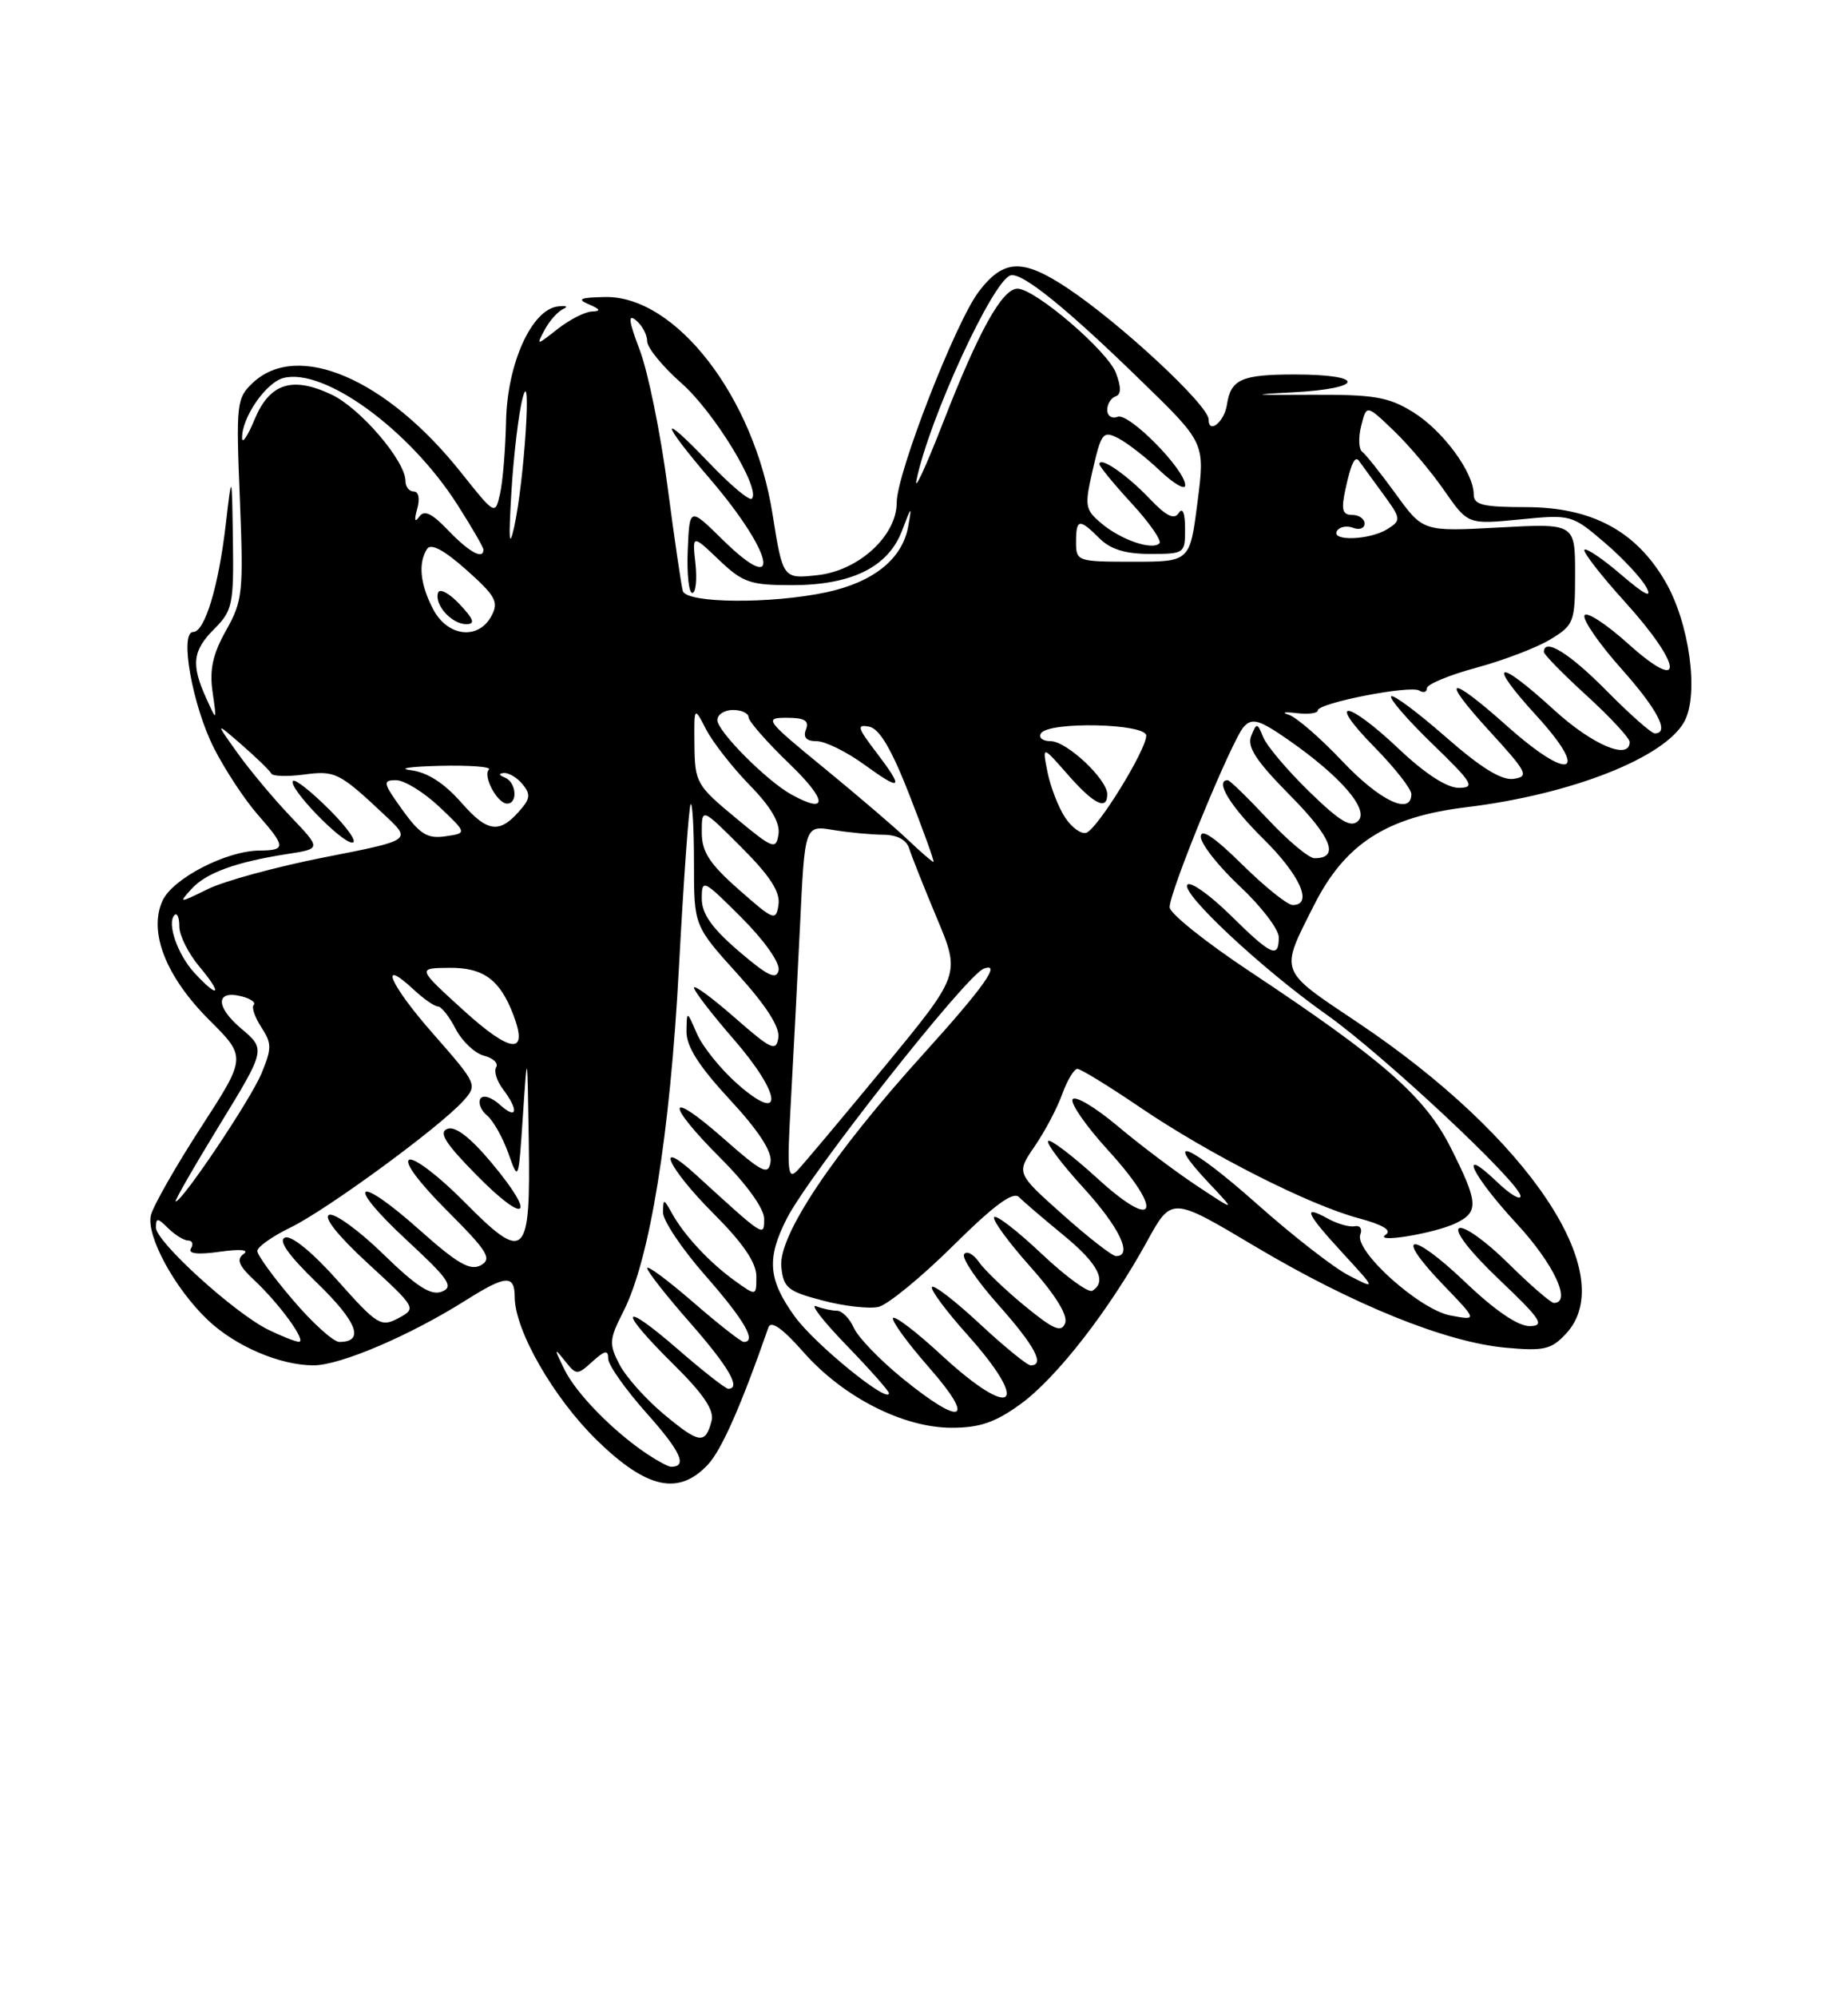 <?xml version="1.0" encoding="UTF-8" standalone="no"?>
<!DOCTYPE svg PUBLIC "-//W3C//DTD SVG 1.1//EN" "http://www.w3.org/Graphics/SVG/1.1/DTD/svg11.dtd" >
<svg xmlns="http://www.w3.org/2000/svg" xmlns:xlink="http://www.w3.org/1999/xlink" version="1.1" viewBox="0 0 237 256">
 <g >
 <path fill="currentColor"
d=" M 90.78 187.73 C 92.54 185.86 95.06 180.14 98.55 170.13 C 98.87 169.21 100.36 170.26 103.03 173.29 C 108.10 179.06 115.83 183.00 122.05 183.00 C 125.64 183.00 127.65 182.31 130.86 179.98 C 135.47 176.65 142.26 167.93 147.10 159.12 C 150.25 153.38 150.25 153.38 160.88 159.71 C 173.50 167.22 185.39 172.03 193.09 172.74 C 198.02 173.19 198.95 172.97 200.84 170.94 C 207.86 163.40 196.05 145.75 174.20 131.11 C 163.88 124.20 164.10 124.78 168.53 116.00 C 172.51 108.12 177.84 104.70 188.08 103.46 C 201.56 101.82 213.54 97.10 216.03 92.45 C 217.91 88.93 216.65 79.78 213.54 74.48 C 209.75 68.01 204.08 65.00 195.66 65.00 C 190.17 65.00 189.00 64.71 189.00 63.37 C 189.00 60.55 185.05 55.19 181.22 52.82 C 178.04 50.86 176.23 50.56 168.02 50.60 C 160.55 50.65 160.06 50.58 165.75 50.29 C 175.00 49.81 175.25 48.00 166.06 48.00 C 159.21 48.00 157.84 48.61 157.35 51.88 C 157.01 54.09 155.00 55.71 155.00 53.76 C 155.00 51.95 143.68 41.43 136.87 36.91 C 131.14 33.11 128.71 33.20 125.53 37.37 C 122.55 41.28 115.00 60.67 115.00 64.42 C 115.00 68.66 110.16 73.11 104.92 73.71 C 100.40 74.22 100.40 74.22 99.07 65.86 C 96.71 50.91 86.68 37.92 77.62 38.07 C 74.40 38.13 73.94 38.33 75.50 39.00 C 77.02 39.65 77.11 39.88 75.88 39.93 C 75.00 39.97 73.03 40.98 71.51 42.17 C 68.78 44.32 68.76 44.32 69.86 42.26 C 70.47 41.11 71.54 39.92 72.24 39.60 C 72.93 39.29 72.61 39.14 71.53 39.28 C 68.17 39.69 65.05 46.61 64.90 54.00 C 64.82 57.58 64.48 61.75 64.13 63.28 C 63.50 66.05 63.50 66.05 59.11 60.54 C 49.57 48.55 38.19 43.66 32.43 49.06 C 30.34 51.03 30.26 51.70 30.76 63.93 C 31.24 75.93 31.13 76.99 29.00 80.79 C 27.29 83.83 26.85 85.82 27.26 88.68 C 27.81 92.50 27.81 92.50 26.45 89.50 C 24.48 85.16 24.69 83.40 27.50 80.59 C 29.81 78.28 29.99 77.43 29.87 69.30 C 29.74 60.50 29.74 60.50 28.95 67.23 C 28.03 75.18 26.26 81.00 24.78 81.00 C 22.99 81.00 24.67 90.42 27.44 95.89 C 28.85 98.66 31.35 102.46 33.00 104.35 C 36.69 108.55 36.71 108.99 33.25 109.02 C 28.99 109.06 22.14 112.60 20.84 115.45 C 19.02 119.45 21.27 125.18 26.84 130.74 C 31.61 135.49 31.61 135.49 25.77 144.50 C 22.56 149.45 19.68 154.51 19.36 155.73 C 18.70 158.34 22.37 165.12 26.66 169.20 C 30.20 172.55 35.91 175.00 40.22 175.00 C 43.64 175.00 52.62 171.16 59.79 166.63 C 64.89 163.42 66.00 163.35 66.01 166.25 C 66.03 170.53 70.98 179.15 76.53 184.58 C 82.94 190.83 87.02 191.73 90.78 187.73 Z  M 82.97 186.35 C 78.62 183.44 73.87 178.59 72.37 175.50 C 71.04 172.79 71.05 172.68 72.44 174.42 C 73.92 176.28 74.03 176.28 75.98 174.51 C 77.58 173.07 78.00 172.99 78.00 174.15 C 78.00 174.95 80.23 178.11 82.96 181.17 C 87.32 186.06 88.20 188.00 86.06 188.00 C 85.72 188.00 84.33 187.26 82.97 186.35 Z  M 85.19 181.31 C 82.85 179.37 80.27 176.48 79.45 174.90 C 78.08 172.26 78.13 171.67 79.93 168.13 C 83.35 161.43 85.93 145.48 87.08 123.86 C 87.68 112.66 88.35 103.31 88.58 103.08 C 88.81 102.85 89.00 106.26 89.00 110.66 C 89.00 118.66 89.00 118.66 94.57 124.82 C 98.26 128.89 100.03 131.66 99.82 133.01 C 99.54 134.83 98.92 134.54 94.25 130.45 C 91.36 127.92 89.00 126.18 89.00 126.59 C 89.00 127.01 91.28 129.97 94.07 133.18 C 100.26 140.29 100.62 144.24 94.60 138.96 C 92.46 137.08 90.12 134.18 89.39 132.52 C 88.08 129.50 88.08 129.50 88.04 132.19 C 88.01 134.11 89.61 136.63 93.57 140.91 C 97.26 144.88 99.04 147.61 98.82 148.94 C 98.54 150.69 97.77 150.31 92.75 145.89 C 85.43 139.45 85.26 141.30 92.50 148.54 C 95.76 151.80 98.00 154.92 98.00 156.20 C 98.00 158.59 98.11 158.66 89.25 150.57 C 83.79 145.59 85.64 149.68 91.50 155.54 C 95.29 159.33 97.00 161.84 97.00 163.59 C 97.00 166.14 97.00 166.14 94.25 164.17 C 91.03 161.86 87.72 158.32 86.17 155.50 C 85.12 153.61 85.06 153.60 85.03 155.39 C 85.01 156.43 87.47 160.10 90.50 163.54 C 95.47 169.21 97.09 172.00 95.39 172.00 C 95.05 172.00 92.12 169.71 88.89 166.90 C 85.65 164.10 83.00 162.13 83.00 162.54 C 83.00 162.95 85.47 166.10 88.50 169.54 C 93.47 175.21 95.09 178.00 93.39 178.00 C 93.05 178.00 90.12 175.71 86.89 172.90 C 79.52 166.52 79.20 167.79 86.38 174.88 C 90.21 178.66 91.62 180.75 91.26 182.11 C 90.46 185.16 89.70 185.06 85.19 181.31 Z  M 115.79 176.71 C 112.88 174.35 110.06 171.43 109.51 170.21 C 108.97 168.99 107.99 168.00 107.34 168.00 C 106.70 168.00 105.49 167.74 104.66 167.42 C 103.83 167.10 105.59 169.36 108.57 172.44 C 111.56 175.53 114.00 178.28 114.00 178.57 C 114.00 180.02 104.50 172.29 101.94 168.76 C 98.51 164.02 98.29 161.32 100.90 156.19 C 103.80 150.52 123.87 125.05 126.14 124.17 C 128.50 123.25 126.22 126.47 118.45 135.06 C 106.83 147.88 99.81 158.39 100.20 162.35 C 100.47 165.07 101.01 165.52 105.50 166.69 C 108.25 167.42 111.47 167.78 112.66 167.51 C 113.85 167.23 118.15 163.71 122.22 159.68 C 127.46 154.49 129.92 152.67 130.68 153.43 C 131.26 154.02 133.82 156.21 136.37 158.30 C 140.82 161.95 142.02 164.25 140.09 165.44 C 139.59 165.75 136.65 163.60 133.55 160.67 C 130.45 157.74 127.72 155.64 127.49 156.01 C 127.26 156.38 129.35 159.24 132.14 162.36 C 135.37 165.99 136.98 168.60 136.60 169.59 C 136.12 170.84 135.12 170.42 131.44 167.40 C 128.93 165.34 126.27 162.80 125.54 161.75 C 124.81 160.71 123.95 160.27 123.64 160.77 C 123.33 161.27 125.31 164.19 128.04 167.25 C 132.71 172.50 134.05 175.00 132.18 175.00 C 131.73 175.00 128.79 172.60 125.64 169.67 C 122.49 166.74 119.74 164.62 119.52 164.96 C 119.31 165.31 121.34 168.04 124.03 171.04 C 132.32 180.30 129.94 182.18 120.71 173.66 C 117.53 170.72 114.75 168.60 114.53 168.94 C 114.32 169.29 116.40 172.15 119.16 175.29 C 125.21 182.19 123.45 182.93 115.79 176.71 Z  M 34.38 170.42 C 30.03 168.27 20.00 159.15 20.00 157.35 C 20.00 156.06 20.21 156.07 21.57 157.43 C 22.44 158.29 23.59 159.00 24.13 159.00 C 24.67 159.00 24.83 159.46 24.49 160.02 C 24.07 160.69 25.34 160.84 28.18 160.44 C 30.84 160.07 32.01 160.18 31.24 160.73 C 30.29 161.41 30.61 162.22 32.59 164.07 C 35.87 167.13 39.40 172.01 38.32 171.98 C 37.87 171.96 36.10 171.26 34.38 170.42 Z  M 37.58 166.64 C 35.06 163.70 33.00 160.86 33.00 160.34 C 33.00 159.82 34.93 158.46 37.28 157.32 C 41.92 155.06 56.34 144.51 59.39 141.13 C 61.26 139.05 61.23 138.98 55.52 132.47 C 49.99 126.19 48.42 122.52 53.12 126.90 C 54.36 128.05 55.73 129.00 56.16 129.00 C 56.60 129.00 57.62 130.29 58.43 131.87 C 59.25 133.45 60.88 135.00 62.06 135.31 C 63.24 135.61 63.95 136.28 63.63 136.79 C 63.32 137.29 63.71 138.56 64.50 139.60 C 66.58 142.35 66.32 143.60 64.10 141.59 C 63.03 140.62 61.94 140.29 61.61 140.82 C 61.29 141.35 61.67 142.31 62.46 142.97 C 63.25 143.62 64.48 145.81 65.20 147.83 C 66.49 151.48 66.50 151.44 67.06 143.00 C 67.63 134.50 67.63 134.50 67.81 146.13 C 68.06 161.31 67.38 161.96 59.55 154.05 C 56.35 150.81 53.18 148.38 52.50 148.64 C 51.76 148.92 53.70 151.54 57.32 155.16 C 62.55 160.39 63.14 161.34 61.67 162.17 C 60.31 162.92 58.67 161.98 53.78 157.62 C 45.57 150.31 44.16 151.55 52.21 159.00 C 57.57 163.96 58.23 164.93 56.67 165.55 C 55.28 166.10 53.46 164.94 49.17 160.76 C 46.05 157.72 42.92 155.45 42.22 155.71 C 41.43 156.00 43.35 158.41 47.19 161.94 C 53.41 167.66 53.43 167.70 51.08 168.96 C 48.87 170.14 48.38 169.84 43.32 164.16 C 40.11 160.54 37.37 158.30 36.56 158.62 C 35.63 158.97 36.96 160.86 40.71 164.49 C 45.84 169.46 46.79 172.00 43.52 172.00 C 42.77 172.00 40.09 169.59 37.58 166.64 Z  M 63.04 149.04 C 60.29 145.76 58.39 144.30 57.37 144.69 C 56.21 145.13 57.12 146.57 61.16 150.66 C 67.55 157.13 68.86 156.00 63.04 149.04 Z  M 187.92 164.34 C 180.94 157.68 178.60 157.94 185.06 164.65 C 189.50 169.26 189.50 169.26 186.02 168.61 C 182.05 167.87 173.66 160.33 174.46 158.23 C 174.74 157.51 174.41 157.03 173.73 157.17 C 173.06 157.31 171.49 156.86 170.25 156.17 C 166.97 154.36 167.46 155.46 172.25 160.67 C 176.50 165.29 176.50 165.29 173.00 163.49 C 171.07 162.51 165.75 158.36 161.16 154.28 C 152.65 146.71 148.86 145.09 155.07 151.67 C 158.50 155.30 158.50 155.30 153.50 151.99 C 150.75 150.17 146.17 146.72 143.32 144.32 C 140.47 141.93 137.88 140.38 137.56 140.90 C 137.25 141.41 139.28 144.33 142.07 147.39 C 149.34 155.34 148.35 158.00 140.72 151.02 C 137.53 148.12 134.70 145.96 134.42 146.24 C 134.15 146.52 136.19 149.23 138.96 152.26 C 143.57 157.31 145.33 161.00 143.13 161.00 C 142.65 161.00 139.57 158.61 136.29 155.68 C 130.33 150.37 130.33 150.37 132.69 146.93 C 133.99 145.04 135.58 142.04 136.22 140.25 C 136.87 138.46 137.75 137.00 138.17 137.00 C 138.59 137.00 142.22 139.22 146.22 141.94 C 155.13 147.98 167.88 154.44 174.23 156.14 C 177.33 156.97 178.54 157.69 177.73 158.24 C 176.00 159.41 184.00 158.10 186.75 156.76 C 189.68 155.33 189.59 154.12 186.05 147.10 C 182.74 140.54 177.41 135.87 160.25 124.49 C 154.61 120.75 150.00 117.06 150.00 116.28 C 150.00 114.24 158.02 94.75 159.53 93.13 C 160.60 91.99 161.51 92.26 165.15 94.78 C 171.92 99.48 175.63 103.77 174.19 105.21 C 173.25 106.15 171.86 105.31 167.90 101.46 C 165.10 98.73 162.45 95.60 162.01 94.50 C 161.24 92.61 161.16 92.60 160.46 94.33 C 159.90 95.73 161.08 97.53 165.48 101.98 C 170.81 107.37 171.83 110.00 168.58 110.00 C 167.86 110.00 165.17 107.75 162.60 105.00 C 160.02 102.25 157.71 100.00 157.46 100.00 C 155.74 100.00 157.75 103.31 162.00 107.50 C 166.74 112.17 168.45 116.00 165.78 116.00 C 165.11 116.00 162.19 113.65 159.28 110.78 C 155.75 107.30 154.00 106.12 154.00 107.24 C 154.00 108.17 156.25 111.02 159.00 113.60 C 161.75 116.17 164.00 119.11 164.00 120.14 C 164.00 122.91 163.05 122.47 157.81 117.31 C 155.19 114.73 152.70 112.96 152.29 113.38 C 151.31 114.36 161.84 124.20 170.06 130.00 C 177.22 135.04 195.00 151.66 195.00 153.31 C 195.00 153.89 193.65 153.08 192.00 151.50 C 186.83 146.55 188.73 150.60 194.50 156.83 C 199.26 161.97 201.62 167.00 199.28 167.00 C 198.89 167.00 196.23 164.70 193.38 161.88 C 190.53 159.06 187.71 157.06 187.12 157.43 C 186.49 157.82 188.60 160.53 192.27 164.01 C 197.65 169.12 198.18 169.94 196.18 169.97 C 194.69 169.99 191.72 167.97 187.92 164.34 Z  M 28.12 144.25 C 34.09 134.50 34.09 134.50 30.93 131.83 C 27.59 129.01 27.64 126.83 31.04 127.72 C 32.16 128.01 32.83 128.50 32.54 128.80 C 32.24 129.10 32.68 130.38 33.51 131.66 C 34.87 133.74 34.87 134.37 33.52 137.62 C 32.12 140.97 23.38 154.00 22.53 154.00 C 22.32 154.00 24.84 149.61 28.12 144.25 Z  M 101.41 141.50 C 101.72 136.00 102.25 125.71 102.60 118.64 C 103.21 105.77 103.21 105.77 106.86 106.38 C 108.86 106.71 111.75 106.98 113.28 106.99 C 115.05 107.00 116.26 107.64 116.60 108.75 C 116.90 109.71 118.50 113.74 120.16 117.70 C 123.18 124.89 123.18 124.89 113.45 136.70 C 108.09 143.19 103.07 149.18 102.28 150.00 C 101.03 151.31 100.92 150.20 101.41 141.50 Z  M 59.46 129.51 C 53.50 124.09 53.50 124.09 57.60 124.05 C 61.99 124.00 64.12 125.56 65.84 130.09 C 67.80 135.24 65.55 135.04 59.46 129.51 Z  M 25.00 124.77 C 22.78 122.39 21.36 118.31 22.38 117.29 C 22.72 116.95 23.00 117.61 23.00 118.76 C 23.00 119.91 24.17 122.23 25.59 123.92 C 28.56 127.46 28.11 128.11 25.00 124.77 Z  M 94.75 121.92 C 91.29 118.95 90.00 117.12 90.00 115.18 C 90.00 112.62 90.19 112.71 95.10 117.62 C 98.04 120.56 100.05 123.42 99.85 124.36 C 99.58 125.64 98.48 125.11 94.75 121.92 Z  M 94.75 114.02 C 90.97 110.69 90.00 109.18 90.00 106.68 C 90.00 103.52 90.00 103.52 95.09 108.61 C 98.77 112.29 100.08 114.33 99.84 115.96 C 99.52 118.09 99.25 117.99 94.75 114.02 Z  M 24.55 113.95 C 26.42 111.88 30.23 110.49 36.85 109.46 C 41.21 108.79 41.21 108.79 37.25 104.64 C 35.08 102.36 32.02 98.70 30.45 96.50 C 27.59 92.50 27.59 92.50 31.04 95.50 C 32.93 97.15 34.62 98.79 34.79 99.15 C 34.96 99.50 36.84 99.56 38.96 99.28 C 43.01 98.74 43.51 98.99 49.47 104.60 C 52.77 107.70 52.77 107.70 41.63 109.88 C 35.51 111.08 28.78 112.91 26.67 113.95 C 22.94 115.78 22.89 115.78 24.55 113.95 Z  M 42.27 103.80 C 39.96 101.49 37.85 99.82 37.58 100.09 C 36.84 100.83 43.72 108.00 45.18 108.00 C 45.89 108.00 44.58 106.11 42.27 103.80 Z  M 116.50 107.70 C 114.85 106.12 109.97 101.95 105.66 98.42 C 98.18 92.30 97.96 92.00 100.88 92.00 C 103.19 92.00 103.80 92.37 103.36 93.50 C 102.97 94.52 103.41 95.00 104.74 95.00 C 105.82 95.00 108.57 96.35 110.85 98.01 C 115.70 101.52 116.00 101.18 112.30 96.32 C 109.96 93.26 109.85 92.82 111.47 93.14 C 112.79 93.39 114.35 96.04 116.65 101.94 C 118.46 106.59 119.85 110.42 119.72 110.47 C 119.60 110.51 118.15 109.27 116.50 107.70 Z  M 94.31 104.80 C 89.34 100.69 89.11 100.28 89.06 95.50 C 89.01 90.50 89.01 90.50 90.56 93.50 C 91.42 95.15 93.93 98.36 96.14 100.63 C 98.87 103.42 100.06 105.45 99.84 106.93 C 99.52 108.96 99.15 108.82 94.31 104.80 Z  M 51.60 103.80 C 49.11 100.33 49.04 100.00 50.80 100.00 C 51.85 100.00 54.34 101.53 56.32 103.39 C 59.91 106.79 59.91 106.79 57.13 107.19 C 54.82 107.53 53.86 106.94 51.60 103.80 Z  M 59.19 102.90 C 56.97 100.37 54.82 98.99 52.69 98.72 C 50.93 98.50 52.61 98.25 56.42 98.16 C 60.22 98.07 63.05 98.28 62.70 98.63 C 61.88 99.45 63.78 103.00 65.04 103.00 C 66.45 103.00 66.21 100.25 64.75 99.66 C 63.96 99.35 63.92 99.13 64.63 99.08 C 65.25 99.04 66.32 99.67 67.00 100.50 C 68.00 101.70 67.99 102.31 66.95 103.55 C 64.15 106.93 62.61 106.80 59.19 102.90 Z  M 136.58 104.76 C 135.73 103.46 134.72 100.85 134.34 98.97 C 133.66 95.54 133.66 95.54 136.93 99.27 C 140.27 103.08 142.00 103.94 142.00 101.80 C 142.00 99.88 136.80 95.00 134.75 95.00 C 133.72 95.00 133.16 94.55 133.50 94.00 C 134.46 92.44 147.00 92.72 147.00 94.29 C 147.00 96.14 140.73 106.29 139.31 106.74 C 138.66 106.95 137.43 106.06 136.58 104.76 Z  M 101.50 101.84 C 98.35 100.11 92.00 93.73 92.00 92.30 C 92.00 91.58 92.90 91.00 94.00 91.00 C 95.10 91.00 96.00 91.42 96.00 91.93 C 96.00 92.44 98.36 95.13 101.25 97.91 C 106.12 102.59 106.24 104.45 101.50 101.84 Z  M 172.16 97.58 C 169.34 94.59 166.24 91.91 165.27 91.61 C 164.29 91.32 164.74 91.22 166.25 91.40 C 167.76 91.58 169.00 91.43 169.00 91.06 C 169.00 90.11 180.86 87.79 182.02 88.51 C 182.56 88.85 183.00 88.71 183.00 88.21 C 183.00 87.71 185.86 86.52 189.35 85.58 C 192.85 84.63 197.12 83.00 198.85 81.94 C 201.86 80.11 202.00 79.74 202.00 73.56 C 202.00 67.08 202.00 67.08 192.25 67.61 C 182.50 68.14 182.50 68.14 179.01 63.32 C 177.08 60.67 175.15 58.23 174.70 57.91 C 174.25 57.58 174.19 56.08 174.57 54.58 C 175.25 51.85 175.25 51.85 178.72 55.18 C 180.63 57.00 183.56 60.46 185.22 62.87 C 188.26 67.23 188.26 67.23 194.90 66.58 C 201.48 65.93 201.59 65.96 205.79 69.55 C 208.12 71.54 210.53 74.13 211.15 75.29 C 211.93 76.74 210.94 76.25 207.97 73.71 C 205.60 71.67 203.45 70.21 203.20 70.46 C 202.96 70.71 205.28 73.71 208.38 77.13 C 215.86 85.39 216.14 89.11 208.78 82.49 C 205.91 79.91 203.40 78.30 203.20 78.90 C 203.00 79.50 205.12 82.56 207.92 85.70 C 212.59 90.94 214.18 94.00 212.22 94.00 C 211.78 94.00 208.99 91.53 206.00 88.50 C 201.27 83.71 198.00 81.70 198.00 83.57 C 198.00 83.89 200.47 86.41 203.50 89.17 C 206.53 91.94 209.00 94.61 209.00 95.10 C 209.00 97.51 204.22 95.48 199.31 91.00 C 191.91 84.23 190.59 84.67 197.06 91.75 C 203.98 99.32 201.34 100.25 193.29 93.07 C 185.69 86.30 184.55 86.64 191.06 93.75 C 195.87 99.00 196.13 99.53 194.11 99.83 C 192.57 100.05 189.93 98.42 185.40 94.45 C 181.83 91.32 178.69 88.98 178.41 89.25 C 178.14 89.53 180.52 92.27 183.71 95.36 C 188.87 100.35 189.24 100.96 187.10 100.98 C 185.57 100.99 182.77 99.18 179.41 96.00 C 172.66 89.62 170.03 89.43 176.29 95.78 C 178.88 98.42 181.00 101.12 181.00 101.78 C 181.00 104.57 176.96 102.65 172.16 97.58 Z  M 55.53 78.05 C 53.87 74.85 53.61 72.16 54.77 70.36 C 55.26 69.60 56.94 70.49 59.82 73.05 C 63.57 76.39 63.99 77.16 63.03 78.94 C 61.35 82.09 57.37 81.61 55.53 78.05 Z  M 58.94 77.44 C 57.62 76.03 56.38 75.37 56.18 75.97 C 55.67 77.49 57.92 80.00 59.80 80.00 C 60.98 80.00 60.77 79.39 58.94 77.44 Z  M 87.57 75.75 C 87.37 75.06 86.48 68.98 85.59 62.22 C 84.70 55.47 83.11 47.68 82.06 44.91 C 80.63 41.15 80.51 40.18 81.57 41.06 C 82.36 41.71 83.00 42.92 83.00 43.75 C 83.00 44.57 84.99 47.00 87.42 49.14 C 91.60 52.82 97.62 62.71 96.42 63.92 C 96.11 64.23 93.64 62.15 90.93 59.31 C 84.50 52.58 84.61 53.86 91.11 61.45 C 99.24 70.95 100.43 76.79 92.69 69.19 C 88.43 65.00 88.43 65.00 88.20 70.50 C 88.07 73.53 88.34 76.00 88.78 76.00 C 89.23 76.00 89.41 74.31 89.19 72.25 C 88.78 68.50 88.78 68.50 92.19 71.75 C 95.25 74.67 96.20 75.00 101.55 75.00 C 109.24 75.00 113.92 72.68 115.69 68.00 C 116.91 64.78 116.97 64.74 116.47 67.50 C 115.71 71.65 112.03 74.61 106.00 75.91 C 98.90 77.43 88.04 77.34 87.57 75.75 Z  M 138.00 69.50 C 138.00 66.48 138.41 66.41 141.00 69.00 C 142.41 70.41 144.33 71.00 147.50 71.00 C 151.91 71.00 152.00 70.94 151.98 67.75 C 151.98 65.75 151.66 64.98 151.17 65.75 C 150.60 66.66 149.58 66.17 147.44 63.92 C 144.51 60.84 141.00 58.43 141.00 59.49 C 141.00 59.79 142.87 62.07 145.15 64.54 C 147.43 67.02 149.02 69.31 148.69 69.64 C 147.76 70.57 143.74 69.19 141.25 67.08 C 139.13 65.29 139.07 64.87 140.16 60.14 C 141.23 55.48 141.48 55.18 143.41 56.17 C 144.56 56.76 146.96 58.62 148.75 60.32 C 150.54 62.01 152.00 62.86 152.00 62.20 C 152.00 60.19 144.78 52.87 143.34 53.42 C 142.60 53.71 142.00 53.31 142.00 52.55 C 142.00 51.79 142.48 51.01 143.06 50.81 C 143.80 50.57 143.81 49.64 143.11 47.79 C 142.03 44.96 132.73 37.00 130.49 37.00 C 128.53 37.00 125.50 42.45 120.96 54.13 C 118.74 59.83 117.20 63.16 117.54 61.52 C 119.15 53.73 127.27 36.06 129.58 35.30 C 131.02 34.83 136.77 39.47 146.52 48.98 C 154.55 56.79 154.55 56.79 153.57 64.40 C 152.60 72.00 152.60 72.00 145.30 72.00 C 138.18 72.00 138.00 71.94 138.00 69.50 Z  M 57.50 68.00 C 55.36 65.76 54.40 65.31 53.75 66.25 C 53.19 67.04 53.10 66.67 53.50 65.25 C 53.87 63.93 53.70 63.00 53.07 63.00 C 52.48 63.00 52.00 62.39 52.00 61.65 C 52.00 59.09 46.22 52.33 42.53 50.58 C 37.49 48.19 34.58 49.12 32.66 53.74 C 31.80 55.81 31.08 56.92 31.05 56.20 C 30.95 53.60 34.09 49.01 36.38 48.44 C 41.61 47.13 52.52 55.08 58.65 64.67 C 60.49 67.55 62.00 70.15 62.00 70.45 C 62.00 71.78 60.16 70.77 57.50 68.00 Z  M 65.59 63.00 C 65.87 58.33 66.52 52.92 67.03 51.00 C 68.22 46.45 67.23 61.71 65.95 67.50 C 65.30 70.45 65.21 69.26 65.59 63.00 Z  M 171.47 68.04 C 171.80 67.52 172.72 67.34 173.53 67.65 C 174.34 67.96 175.00 67.72 175.00 67.11 C 175.00 66.50 174.29 66.00 173.42 66.00 C 172.16 66.00 171.98 65.34 172.54 62.75 C 173.25 59.44 173.77 58.34 174.29 59.08 C 174.45 59.31 175.76 61.10 177.20 63.07 C 179.72 66.50 179.75 66.67 177.92 67.82 C 175.66 69.23 170.63 69.41 171.47 68.04 Z "/>
</g>
</svg>